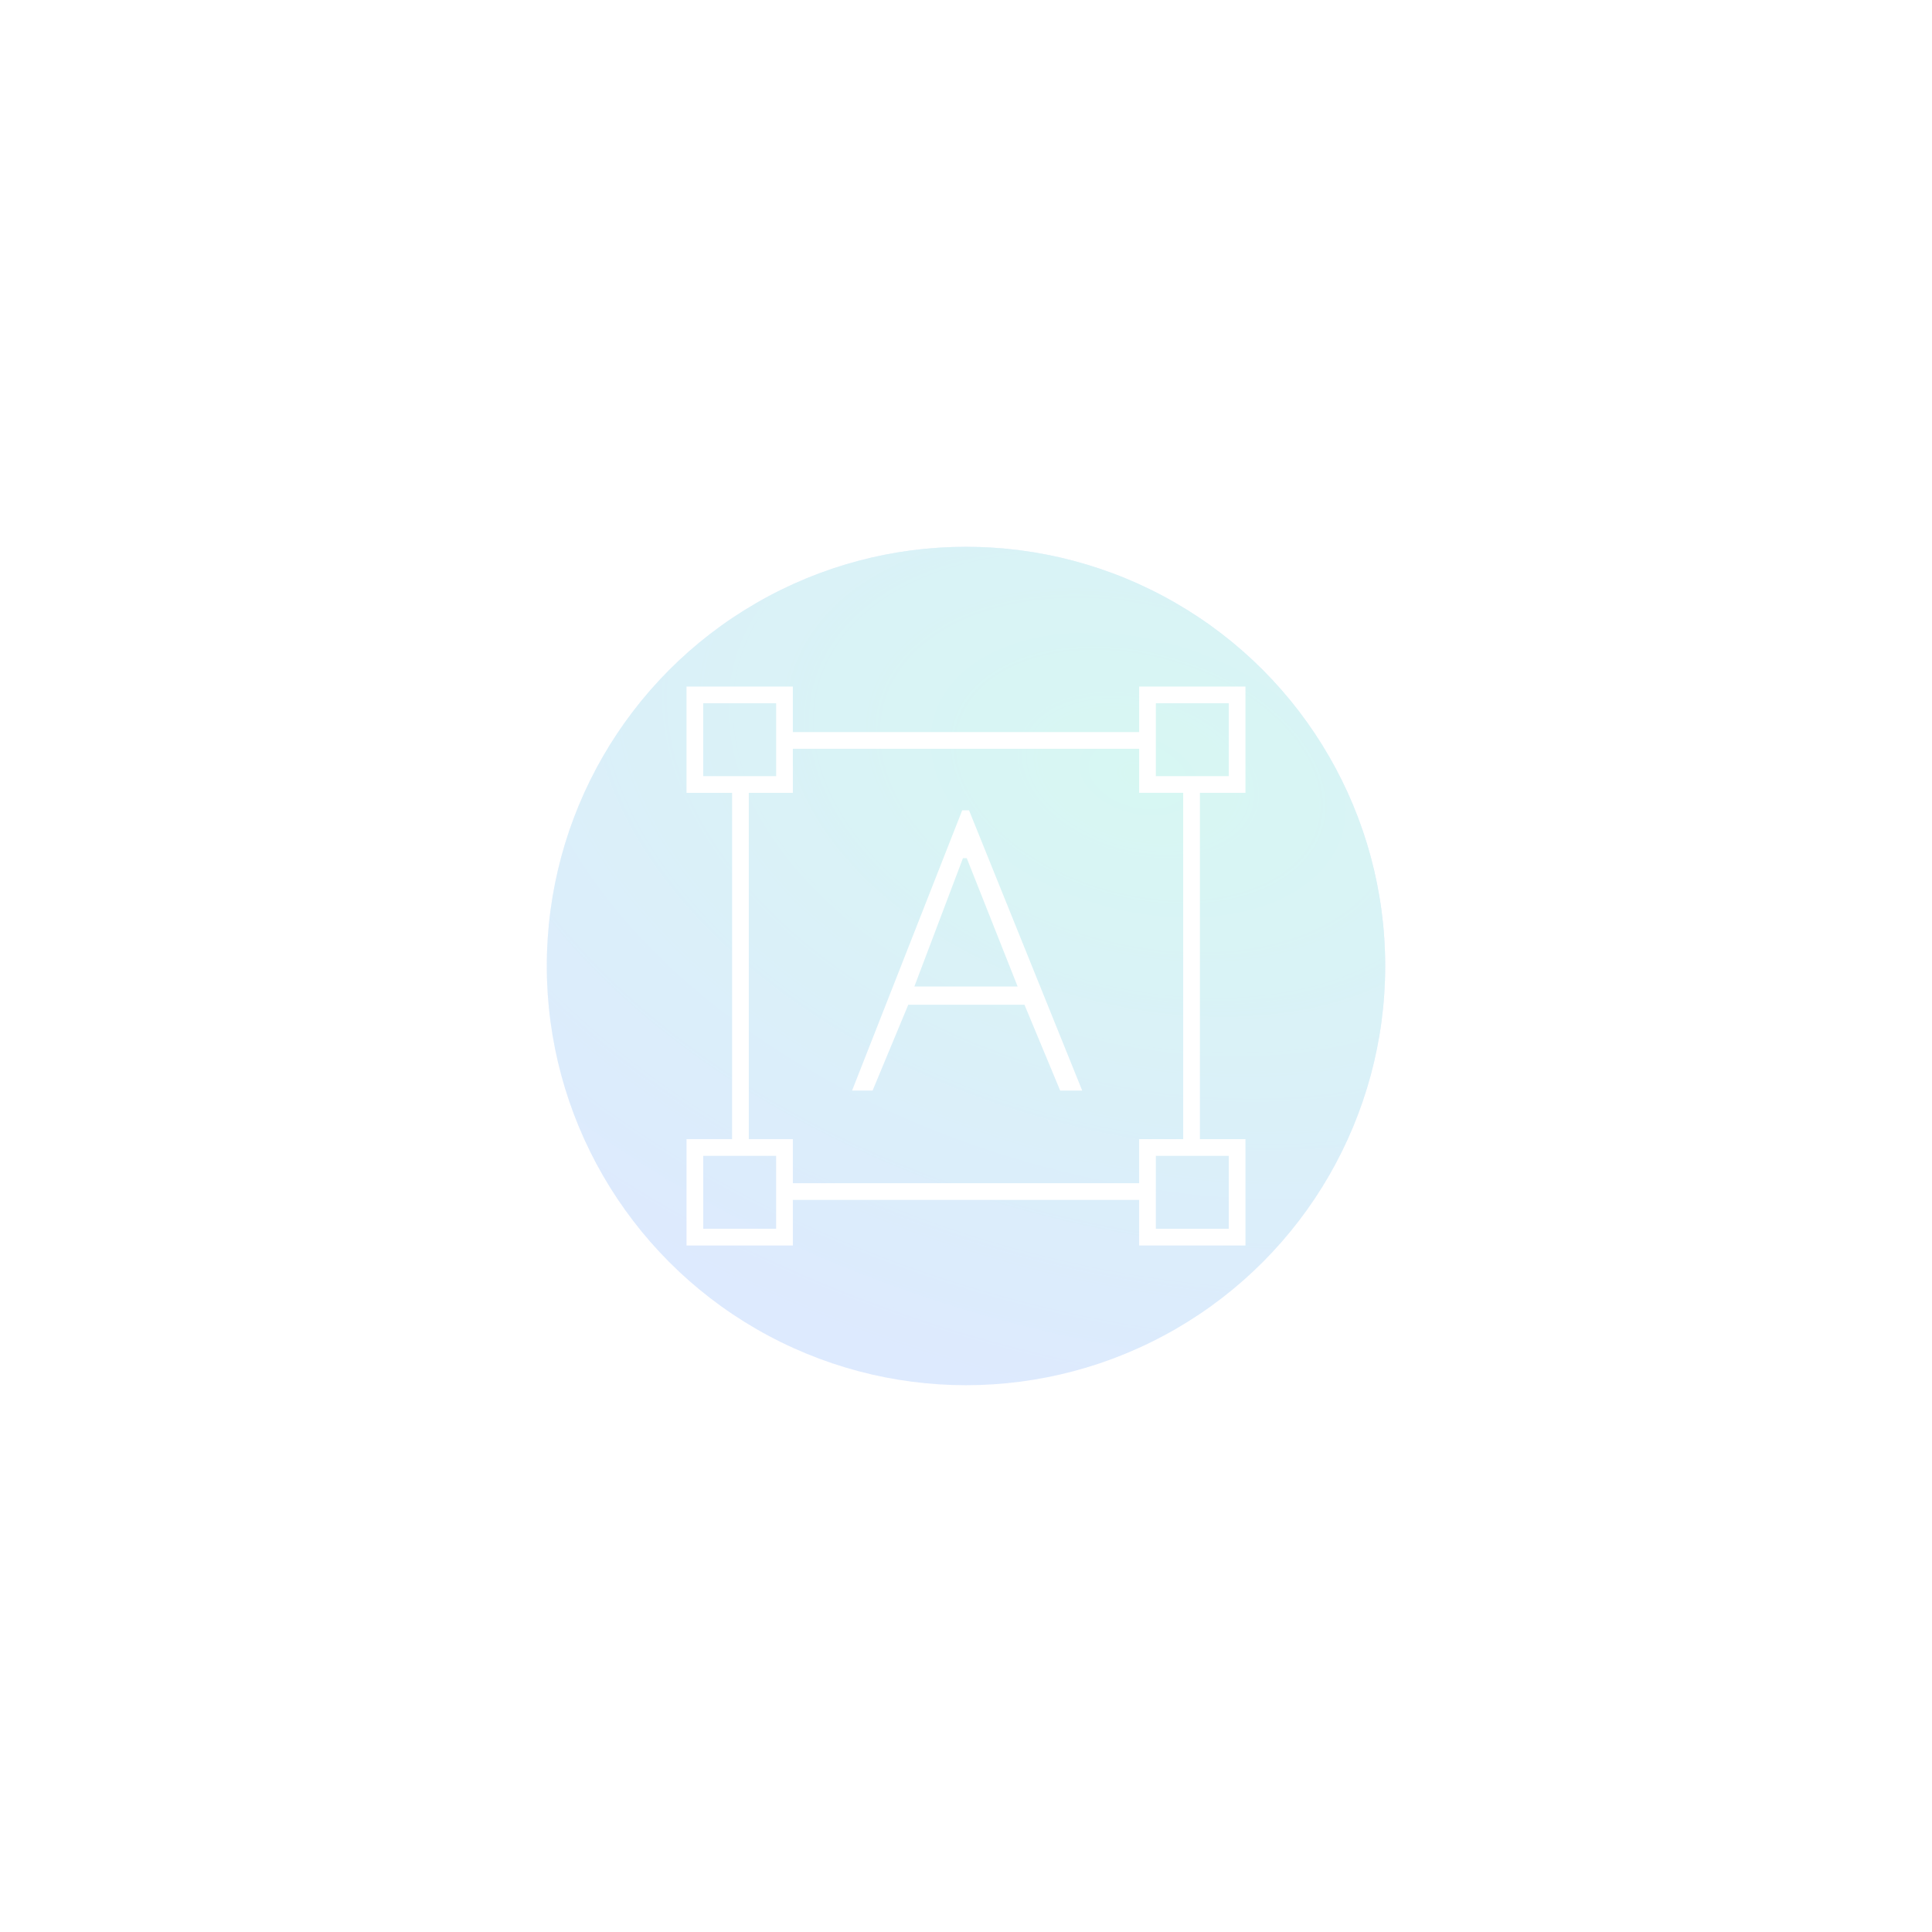 <svg width="212" height="212" viewBox="0 0 212 212" fill="none" xmlns="http://www.w3.org/2000/svg">
    <g opacity="0.16" filter="url(#filter0_f_519_1570)">
        <circle cx="106" cy="106" r="46" fill="#2876F8"/>
        <circle cx="106" cy="106" r="46" fill="url(#paint0_radial_519_1570)"/>
    </g>
    <path d="M75.333 136.667V125.001H80.333V87.001H75.333V75.334H87V80.334H125V75.334H136.666V87.001H131.666V125.001H136.666V136.667H125V131.667H87V136.667H75.333ZM87 129.834H125V125.001H129.833V87.001H125V82.167H87V87.001H82.166V125.001H87V129.834ZM93.5 119.667L105.583 88.917H106.333L118.75 119.667H116.333L112.416 110.251H99.666L95.75 119.667H93.5ZM100.333 108.251H111.666L106.083 94.167H105.666L100.333 108.251ZM77.166 85.167H85.166V77.167H77.166V85.167ZM126.833 85.167H134.833V77.167H126.833V85.167ZM126.833 134.834H134.833V126.834H126.833V134.834ZM77.166 134.834H85.166V126.834H77.166V134.834Z" fill="white"/>
    <defs>
        <filter id="filter0_f_519_1570" x="0" y="0" width="212" height="212" filterUnits="userSpaceOnUse" color-interpolation-filters="sRGB">
            <feFlood flood-opacity="0" result="BackgroundImageFix"/>
            <feBlend mode="normal" in="SourceGraphic" in2="BackgroundImageFix" result="shape"/>
            <feGaussianBlur stdDeviation="30" result="effect1_foregroundBlur_519_1570"/>
        </filter>
        <radialGradient id="paint0_radial_519_1570" cx="0" cy="0" r="1" gradientUnits="userSpaceOnUse" gradientTransform="translate(124.86 84.84) rotate(105.686) scale(69.758 109.218)">
            <stop stop-color="#01CDAE"/>
            <stop offset="1" stop-color="#01CDAE" stop-opacity="0"/>
        </radialGradient>
    </defs>
</svg>
